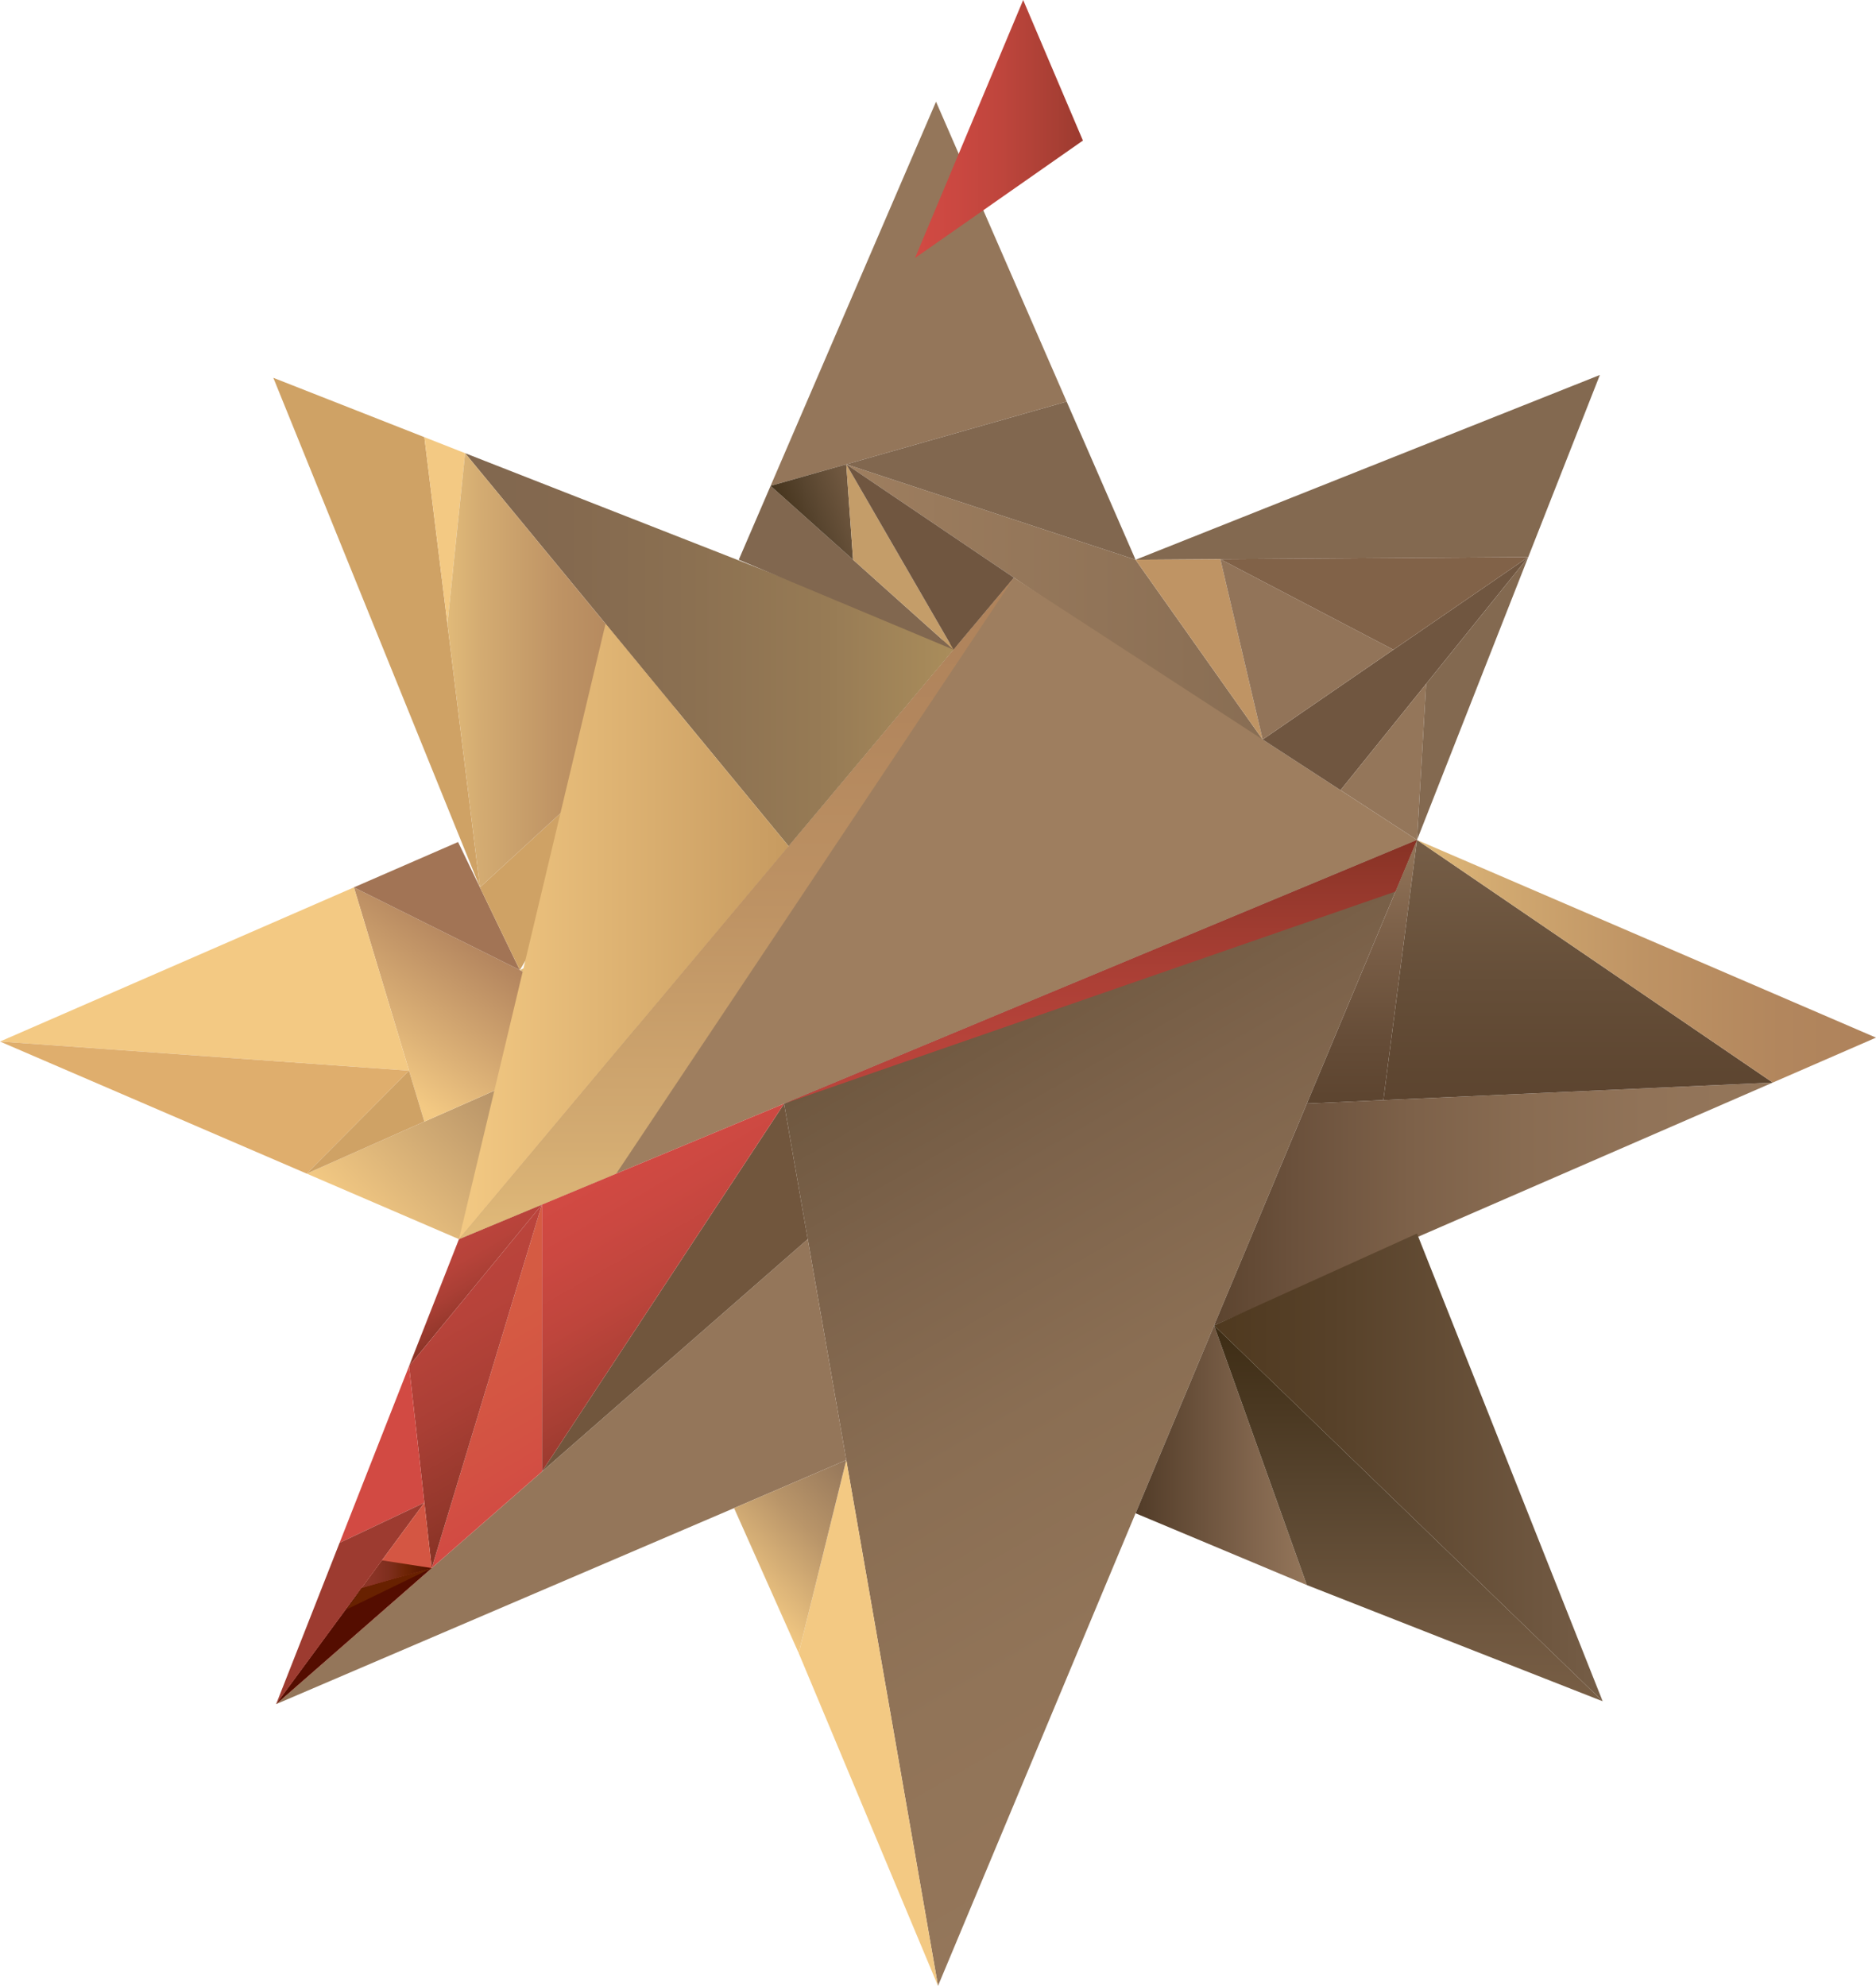 <?xml version="1.0" encoding="utf-8"?>
<!-- Generator: Adobe Illustrator 17.0.0, SVG Export Plug-In . SVG Version: 6.00 Build 0)  -->
<!DOCTYPE svg PUBLIC "-//W3C//DTD SVG 1.1//EN" "http://www.w3.org/Graphics/SVG/1.1/DTD/svg11.dtd">
<svg version="1.1" id="Слой_1" xmlns="http://www.w3.org/2000/svg" xmlns:xlink="http://www.w3.org/1999/xlink" x="0px" y="0px"
	 width="122.476px" height="129.671px" viewBox="0 0 122.476 129.671" enable-background="new 0 0 122.476 129.671"
	 xml:space="preserve">
<g>
	<polygon fill-rule="evenodd" clip-rule="evenodd" fill="#94765A" points="50.309,31.725 61.109,6.641 69.637,26.222 	"/>
	<linearGradient id="SVGID_1_" gradientUnits="userSpaceOnUse" x1="55.25" y1="39.696" x2="82.989" y2="39.696">
		<stop  offset="0" style="stop-color:#9E7E5F"/>
		<stop  offset="1" style="stop-color:#886D53"/>
	</linearGradient>
	<polygon fill-rule="evenodd" clip-rule="evenodd" fill="url(#SVGID_1_)" points="55.25,30.317 82.989,49.074 74.137,36.55 	"/>
	<polygon fill-rule="evenodd" clip-rule="evenodd" fill="#81674F" points="55.25,30.317 69.637,26.222 74.137,36.55 	"/>
	<polygon fill-rule="evenodd" clip-rule="evenodd" fill="#9E7E5F" points="66.199,37.72 29.963,80.912 92.511,54.847 	"/>
	<linearGradient id="SVGID_2_" gradientUnits="userSpaceOnUse" x1="30.365" y1="42.424" x2="62.465" y2="42.424">
		<stop  offset="0" style="stop-color:#81674F"/>
		<stop  offset="0.204" style="stop-color:#84694F"/>
		<stop  offset="0.457" style="stop-color:#8B7051"/>
		<stop  offset="0.736" style="stop-color:#977B55"/>
		<stop  offset="1" style="stop-color:#AA8D5B"/>
	</linearGradient>
	<polygon fill-rule="evenodd" clip-rule="evenodd" fill="url(#SVGID_2_)" points="30.365,29.591 51.488,55.256 62.465,42.171 	"/>
	<polygon fill-rule="evenodd" clip-rule="evenodd" fill="#81674F" points="48.23,36.55 50.309,31.725 62.253,42.423 	"/>
	<linearGradient id="SVGID_3_" gradientUnits="userSpaceOnUse" x1="56.978" y1="32.643" x2="50.546" y2="35.06">
		<stop  offset="0" style="stop-color:#785E45"/>
		<stop  offset="0.195" style="stop-color:#6F573F"/>
		<stop  offset="0.567" style="stop-color:#57442E"/>
		<stop  offset="1" style="stop-color:#3D2C14"/>
	</linearGradient>
	<polygon fill-rule="evenodd" clip-rule="evenodd" fill="url(#SVGID_3_)" points="50.309,31.725 55.25,30.317 55.694,36.55 	"/>
	<polygon fill-rule="evenodd" clip-rule="evenodd" fill="#C49D69" points="55.25,30.317 62.253,42.423 55.694,36.55 	"/>
	<polygon fill-rule="evenodd" clip-rule="evenodd" fill="#705640" points="55.25,30.317 62.253,42.423 66.199,37.72 	"/>
	<polygon fill-rule="evenodd" clip-rule="evenodd" fill="#705640" points="82.432,48.288 87.518,51.596 99.774,36.372 	"/>
	<polygon fill-rule="evenodd" clip-rule="evenodd" fill="#94765A" points="87.518,51.596 92.511,54.847 93.106,44.655 	"/>
	<polygon fill-rule="evenodd" clip-rule="evenodd" fill="#836950" points="93.106,44.655 99.774,36.372 92.511,54.847 	"/>
	<polygon fill-rule="evenodd" clip-rule="evenodd" fill="#836950" points="74.137,36.55 99.774,36.372 104.448,24.485 	"/>
	<polygon fill-rule="evenodd" clip-rule="evenodd" fill="#BF9464" points="82.432,48.288 74.137,36.55 79.67,36.511 	"/>
	<polygon fill-rule="evenodd" clip-rule="evenodd" fill="#927459" points="79.67,36.511 90.967,42.423 82.432,48.288 	"/>
	<polygon fill-rule="evenodd" clip-rule="evenodd" fill="#816248" points="79.67,36.511 90.967,42.423 99.774,36.372 	"/>
	<linearGradient id="SVGID_4_" gradientUnits="userSpaceOnUse" x1="61.709" y1="65.992" x2="89.165" y2="113.548">
		<stop  offset="0" style="stop-color:#6F5840"/>
		<stop  offset="0.211" style="stop-color:#7D634B"/>
		<stop  offset="0.464" style="stop-color:#8A6E53"/>
		<stop  offset="0.724" style="stop-color:#917458"/>
		<stop  offset="1" style="stop-color:#94765A"/>
	</linearGradient>
	<polygon fill-rule="evenodd" clip-rule="evenodd" fill="url(#SVGID_4_)" points="51.189,72.065 92.511,54.847 61.238,129.671 	"/>
	<polygon fill-rule="evenodd" clip-rule="evenodd" fill="#F3C983" points="52.143,107.939 55.25,95.336 61.238,129.671 	"/>
	<polygon fill-rule="evenodd" clip-rule="evenodd" fill="#94765A" points="52.734,80.912 18.027,111.273 55.25,95.336 	"/>
	<polygon fill-rule="evenodd" clip-rule="evenodd" fill="#71563D" points="51.189,72.065 35.381,96.09 52.734,80.912 	"/>
	<linearGradient id="SVGID_5_" gradientUnits="userSpaceOnUse" x1="38.96" y1="76.586" x2="46.511" y2="89.665">
		<stop  offset="0" style="stop-color:#D24A43"/>
		<stop  offset="0.233" style="stop-color:#CB4841"/>
		<stop  offset="0.522" style="stop-color:#BE453C"/>
		<stop  offset="0.84" style="stop-color:#A83F34"/>
		<stop  offset="1" style="stop-color:#9B3A2F"/>
	</linearGradient>
	<polygon fill-rule="evenodd" clip-rule="evenodd" fill="url(#SVGID_5_)" points="35.381,78.653 35.381,96.09 51.189,72.065 	"/>
	<linearGradient id="SVGID_6_" gradientUnits="userSpaceOnUse" x1="27.543" y1="83.178" x2="36.022" y2="97.863">
		<stop  offset="0" style="stop-color:#D55C43"/>
		<stop  offset="0.321" style="stop-color:#D55A43"/>
		<stop  offset="0.72" style="stop-color:#D35243"/>
		<stop  offset="1" style="stop-color:#D24A43"/>
	</linearGradient>
	<polygon fill-rule="evenodd" clip-rule="evenodd" fill="url(#SVGID_6_)" points="35.381,78.653 28.184,102.388 35.381,96.09 	"/>
	<linearGradient id="SVGID_7_" gradientUnits="userSpaceOnUse" x1="29.467" y1="81.198" x2="32.242" y2="86.004">
		<stop  offset="0" style="stop-color:#BB443C"/>
		<stop  offset="0.227" style="stop-color:#B7433A"/>
		<stop  offset="0.51" style="stop-color:#AA3F35"/>
		<stop  offset="0.82" style="stop-color:#95382C"/>
		<stop  offset="1" style="stop-color:#873224"/>
	</linearGradient>
	<polygon fill-rule="evenodd" clip-rule="evenodd" fill="url(#SVGID_7_)" points="35.381,78.653 26.705,89.201 29.963,80.912 	"/>
	<linearGradient id="SVGID_8_" gradientUnits="userSpaceOnUse" x1="27.543" y1="83.178" x2="36.022" y2="97.863">
		<stop  offset="0" style="stop-color:#BB443C"/>
		<stop  offset="0.227" style="stop-color:#B7433A"/>
		<stop  offset="0.51" style="stop-color:#AA3F35"/>
		<stop  offset="0.82" style="stop-color:#95382C"/>
		<stop  offset="1" style="stop-color:#873224"/>
	</linearGradient>
	<polygon fill-rule="evenodd" clip-rule="evenodd" fill="url(#SVGID_8_)" points="26.705,89.201 27.705,98.121 28.184,102.388 
		35.381,78.653 	"/>
	<polygon fill-rule="evenodd" clip-rule="evenodd" fill="#D24A43" points="22.169,100.741 26.705,89.201 27.705,98.121 	"/>
	<polygon fill-rule="evenodd" clip-rule="evenodd" fill="#9D3B30" points="27.705,98.121 18.027,111.273 22.169,100.741 	"/>
	<polygon fill-rule="evenodd" clip-rule="evenodd" fill="#D45643" points="27.705,98.121 28.184,102.388 18.027,111.273 	"/>
	<polygon fill-rule="evenodd" clip-rule="evenodd" fill="#540D00" points="23.602,103.696 28.184,102.388 18.027,111.273 	"/>
	<linearGradient id="SVGID_9_" gradientUnits="userSpaceOnUse" x1="23.602" y1="102.79" x2="28.184" y2="102.79">
		<stop  offset="0" style="stop-color:#8D3527"/>
		<stop  offset="0.177" style="stop-color:#893325"/>
		<stop  offset="0.397" style="stop-color:#7E2E1D"/>
		<stop  offset="0.64" style="stop-color:#6D2405"/>
		<stop  offset="0.898" style="stop-color:#591500"/>
		<stop  offset="1" style="stop-color:#520700"/>
	</linearGradient>
	<polygon fill-rule="evenodd" clip-rule="evenodd" fill="url(#SVGID_9_)" points="24.938,101.884 28.184,102.388 23.602,103.696 	
		"/>
	<polygon fill-rule="evenodd" clip-rule="evenodd" fill="#682100" points="28.184,102.388 23.602,103.696 22.627,105.088 	"/>
	<linearGradient id="SVGID_10_" gradientUnits="userSpaceOnUse" x1="48.721" y1="104.518" x2="56.577" y2="96.662">
		<stop  offset="0" style="stop-color:#F3C983"/>
		<stop  offset="0.556" style="stop-color:#B99569"/>
		<stop  offset="1" style="stop-color:#94765A"/>
	</linearGradient>
	<polygon fill-rule="evenodd" clip-rule="evenodd" fill="url(#SVGID_10_)" points="47.924,98.473 52.143,107.939 55.25,95.336 	"/>
	<linearGradient id="SVGID_11_" gradientUnits="userSpaceOnUse" x1="23.577" y1="80.188" x2="39.083" y2="64.682">
		<stop  offset="0" style="stop-color:#F3C983"/>
		<stop  offset="0.556" style="stop-color:#B99569"/>
		<stop  offset="1" style="stop-color:#94765A"/>
	</linearGradient>
	<polygon fill-rule="evenodd" clip-rule="evenodd" fill="url(#SVGID_11_)" points="20.021,76.632 29.963,80.912 41.528,67.127 	"/>
	<linearGradient id="SVGID_12_" gradientUnits="userSpaceOnUse" x1="26.166" y1="71.253" x2="34.29" y2="59.737">
		<stop  offset="0" style="stop-color:#F3C983"/>
		<stop  offset="0.246" style="stop-color:#DDB277"/>
		<stop  offset="0.729" style="stop-color:#B68860"/>
		<stop  offset="1" style="stop-color:#A27455"/>
	</linearGradient>
	<polygon fill-rule="evenodd" clip-rule="evenodd" fill="url(#SVGID_12_)" points="27.705,73.236 23.105,57.941 41.528,67.127 	"/>
	<polygon fill-rule="evenodd" clip-rule="evenodd" fill="#A27455" points="29.905,54.98 33.939,63.343 23.105,57.941 	"/>
	<polygon fill-rule="evenodd" clip-rule="evenodd" fill="#F3C983" points="26.705,69.911 0,68.008 23.105,57.941 	"/>
	<polygon fill-rule="evenodd" clip-rule="evenodd" fill="#DFAE6D" points="0,68.008 26.705,69.911 20.021,76.632 	"/>
	<polygon fill-rule="evenodd" clip-rule="evenodd" fill="#CFA265" points="26.705,69.911 20.021,76.632 27.705,73.236 	"/>
	<polygon fill-rule="evenodd" clip-rule="evenodd" fill="#CFA265" points="31.334,57.941 44.057,46.229 33.939,63.343 	"/>
	<polygon fill-rule="evenodd" clip-rule="evenodd" fill="#CFA265" points="27.705,28.545 31.334,57.941 17.844,24.669 	"/>
	<polygon fill-rule="evenodd" clip-rule="evenodd" fill="#F3C983" points="30.365,29.591 29.209,40.731 27.705,28.545 	"/>
	<linearGradient id="SVGID_13_" gradientUnits="userSpaceOnUse" x1="29.209" y1="43.766" x2="44.057" y2="43.766">
		<stop  offset="0" style="stop-color:#E1BA79"/>
		<stop  offset="0.138" style="stop-color:#D4AC72"/>
		<stop  offset="0.492" style="stop-color:#BE9364"/>
		<stop  offset="0.792" style="stop-color:#B2865D"/>
		<stop  offset="1" style="stop-color:#AE825B"/>
	</linearGradient>
	<polygon fill-rule="evenodd" clip-rule="evenodd" fill="url(#SVGID_13_)" points="30.365,29.591 29.209,40.731 31.334,57.941 
		44.057,46.229 	"/>
	<linearGradient id="SVGID_14_" gradientUnits="userSpaceOnUse" x1="33.94" y1="61.192" x2="51.488" y2="61.192">
		<stop  offset="0" style="stop-color:#E1BA79"/>
		<stop  offset="0.138" style="stop-color:#D4AC72"/>
		<stop  offset="0.492" style="stop-color:#BE9364"/>
		<stop  offset="0.792" style="stop-color:#B2865D"/>
		<stop  offset="1" style="stop-color:#AE825B"/>
	</linearGradient>
	<polygon fill-rule="evenodd" clip-rule="evenodd" fill="url(#SVGID_14_)" points="33.939,63.343 51.488,55.256 41.528,67.127 	"/>
	<linearGradient id="SVGID_15_" gradientUnits="userSpaceOnUse" x1="29.963" y1="60.821" x2="51.488" y2="60.821">
		<stop  offset="0" style="stop-color:#F3C983"/>
		<stop  offset="0.925" style="stop-color:#CA9E63"/>
		<stop  offset="1" style="stop-color:#C79B60"/>
	</linearGradient>
	<polygon fill-rule="evenodd" clip-rule="evenodd" fill="url(#SVGID_15_)" points="39.534,40.731 29.963,80.912 51.488,55.256 	"/>
	<linearGradient id="SVGID_16_" gradientUnits="userSpaceOnUse" x1="79.261" y1="78.618" x2="115.736" y2="78.618">
		<stop  offset="0" style="stop-color:#5C442F"/>
		<stop  offset="0.144" style="stop-color:#6B513C"/>
		<stop  offset="0.349" style="stop-color:#7D6149"/>
		<stop  offset="0.558" style="stop-color:#896C52"/>
		<stop  offset="0.772" style="stop-color:#917358"/>
		<stop  offset="1" style="stop-color:#94765A"/>
	</linearGradient>
	<polygon fill-rule="evenodd" clip-rule="evenodd" fill="url(#SVGID_16_)" points="85.318,72.059 79.261,86.548 115.736,70.687 	"/>
	<linearGradient id="SVGID_17_" gradientUnits="userSpaceOnUse" x1="88.915" y1="72.059" x2="88.915" y2="54.847">
		<stop  offset="0" style="stop-color:#5C442F"/>
		<stop  offset="0.233" style="stop-color:#654C37"/>
		<stop  offset="0.677" style="stop-color:#7E624A"/>
		<stop  offset="1" style="stop-color:#94765A"/>
	</linearGradient>
	<polygon fill-rule="evenodd" clip-rule="evenodd" fill="url(#SVGID_17_)" points="85.318,72.059 92.511,54.847 90.313,71.834 	"/>
	<linearGradient id="SVGID_18_" gradientUnits="userSpaceOnUse" x1="103.024" y1="71.834" x2="103.024" y2="54.847">
		<stop  offset="0" style="stop-color:#5C442F"/>
		<stop  offset="0.448" style="stop-color:#654E38"/>
		<stop  offset="1" style="stop-color:#765E47"/>
	</linearGradient>
	<polygon fill-rule="evenodd" clip-rule="evenodd" fill="url(#SVGID_18_)" points="92.511,54.847 115.736,70.687 90.313,71.834 	"/>
	<linearGradient id="SVGID_19_" gradientUnits="userSpaceOnUse" x1="92.511" y1="62.767" x2="122.476" y2="62.767">
		<stop  offset="0" style="stop-color:#E1BA79"/>
		<stop  offset="0.138" style="stop-color:#D4AC72"/>
		<stop  offset="0.492" style="stop-color:#BE9364"/>
		<stop  offset="0.792" style="stop-color:#B2865D"/>
		<stop  offset="1" style="stop-color:#AE825B"/>
	</linearGradient>
	<polygon fill-rule="evenodd" clip-rule="evenodd" fill="url(#SVGID_19_)" points="92.511,54.847 122.476,67.753 115.736,70.687 	
		"/>
	<linearGradient id="SVGID_20_" gradientUnits="userSpaceOnUse" x1="79.261" y1="95.816" x2="104.631" y2="95.816">
		<stop  offset="0" style="stop-color:#4F391F"/>
		<stop  offset="0.304" style="stop-color:#574129"/>
		<stop  offset="0.881" style="stop-color:#705841"/>
		<stop  offset="1" style="stop-color:#765E47"/>
	</linearGradient>
	<polygon fill-rule="evenodd" clip-rule="evenodd" fill="url(#SVGID_20_)" points="79.261,86.548 104.631,111.086 92.511,80.546 	
		"/>
	<linearGradient id="SVGID_21_" gradientUnits="userSpaceOnUse" x1="74.137" y1="95.022" x2="85.318" y2="95.022">
		<stop  offset="0.002" style="stop-color:#523B27"/>
		<stop  offset="0.039" style="stop-color:#543E2A"/>
		<stop  offset="0.695" style="stop-color:#81654D"/>
		<stop  offset="1" style="stop-color:#94765A"/>
	</linearGradient>
	<polygon fill-rule="evenodd" clip-rule="evenodd" fill="url(#SVGID_21_)" points="79.261,86.548 85.318,103.497 74.137,98.811 	"/>
	<linearGradient id="SVGID_22_" gradientUnits="userSpaceOnUse" x1="91.946" y1="111.086" x2="91.946" y2="86.548">
		<stop  offset="0" style="stop-color:#785E45"/>
		<stop  offset="0.195" style="stop-color:#6F573F"/>
		<stop  offset="0.567" style="stop-color:#57442E"/>
		<stop  offset="1" style="stop-color:#3D2C14"/>
	</linearGradient>
	<polygon fill-rule="evenodd" clip-rule="evenodd" fill="url(#SVGID_22_)" points="79.261,86.548 85.318,103.497 104.631,111.086 	
		"/>
	<linearGradient id="SVGID_23_" gradientUnits="userSpaceOnUse" x1="48.081" y1="80.912" x2="48.081" y2="37.72">
		<stop  offset="0" style="stop-color:#E1BA79"/>
		<stop  offset="0.138" style="stop-color:#D4AC72"/>
		<stop  offset="0.492" style="stop-color:#BE9364"/>
		<stop  offset="0.792" style="stop-color:#B2865D"/>
		<stop  offset="1" style="stop-color:#AE825B"/>
	</linearGradient>
	<polygon fill-rule="evenodd" clip-rule="evenodd" fill="url(#SVGID_23_)" points="40.233,76.632 66.199,37.72 29.963,80.912 	"/>
	<linearGradient id="SVGID_24_" gradientUnits="userSpaceOnUse" x1="71.85" y1="72.065" x2="71.85" y2="54.847">
		<stop  offset="0" style="stop-color:#BB443C"/>
		<stop  offset="0.227" style="stop-color:#B7433A"/>
		<stop  offset="0.51" style="stop-color:#AA3F35"/>
		<stop  offset="0.82" style="stop-color:#95382C"/>
		<stop  offset="1" style="stop-color:#873224"/>
	</linearGradient>
	<polygon fill-rule="evenodd" clip-rule="evenodd" fill="url(#SVGID_24_)" points="51.189,72.065 91.104,58.216 92.511,54.847 	"/>
	<linearGradient id="SVGID_25_" gradientUnits="userSpaceOnUse" x1="59.737" y1="8.424" x2="70.699" y2="8.424">
		<stop  offset="0" style="stop-color:#D24A43"/>
		<stop  offset="0.233" style="stop-color:#CB4841"/>
		<stop  offset="0.522" style="stop-color:#BE453C"/>
		<stop  offset="0.84" style="stop-color:#A83F34"/>
		<stop  offset="1" style="stop-color:#9B3A2F"/>
	</linearGradient>
	<polygon fill-rule="evenodd" clip-rule="evenodd" fill="url(#SVGID_25_)" points="66.799,0 59.737,16.848 70.699,9.178 	"/>
</g>
</svg>
